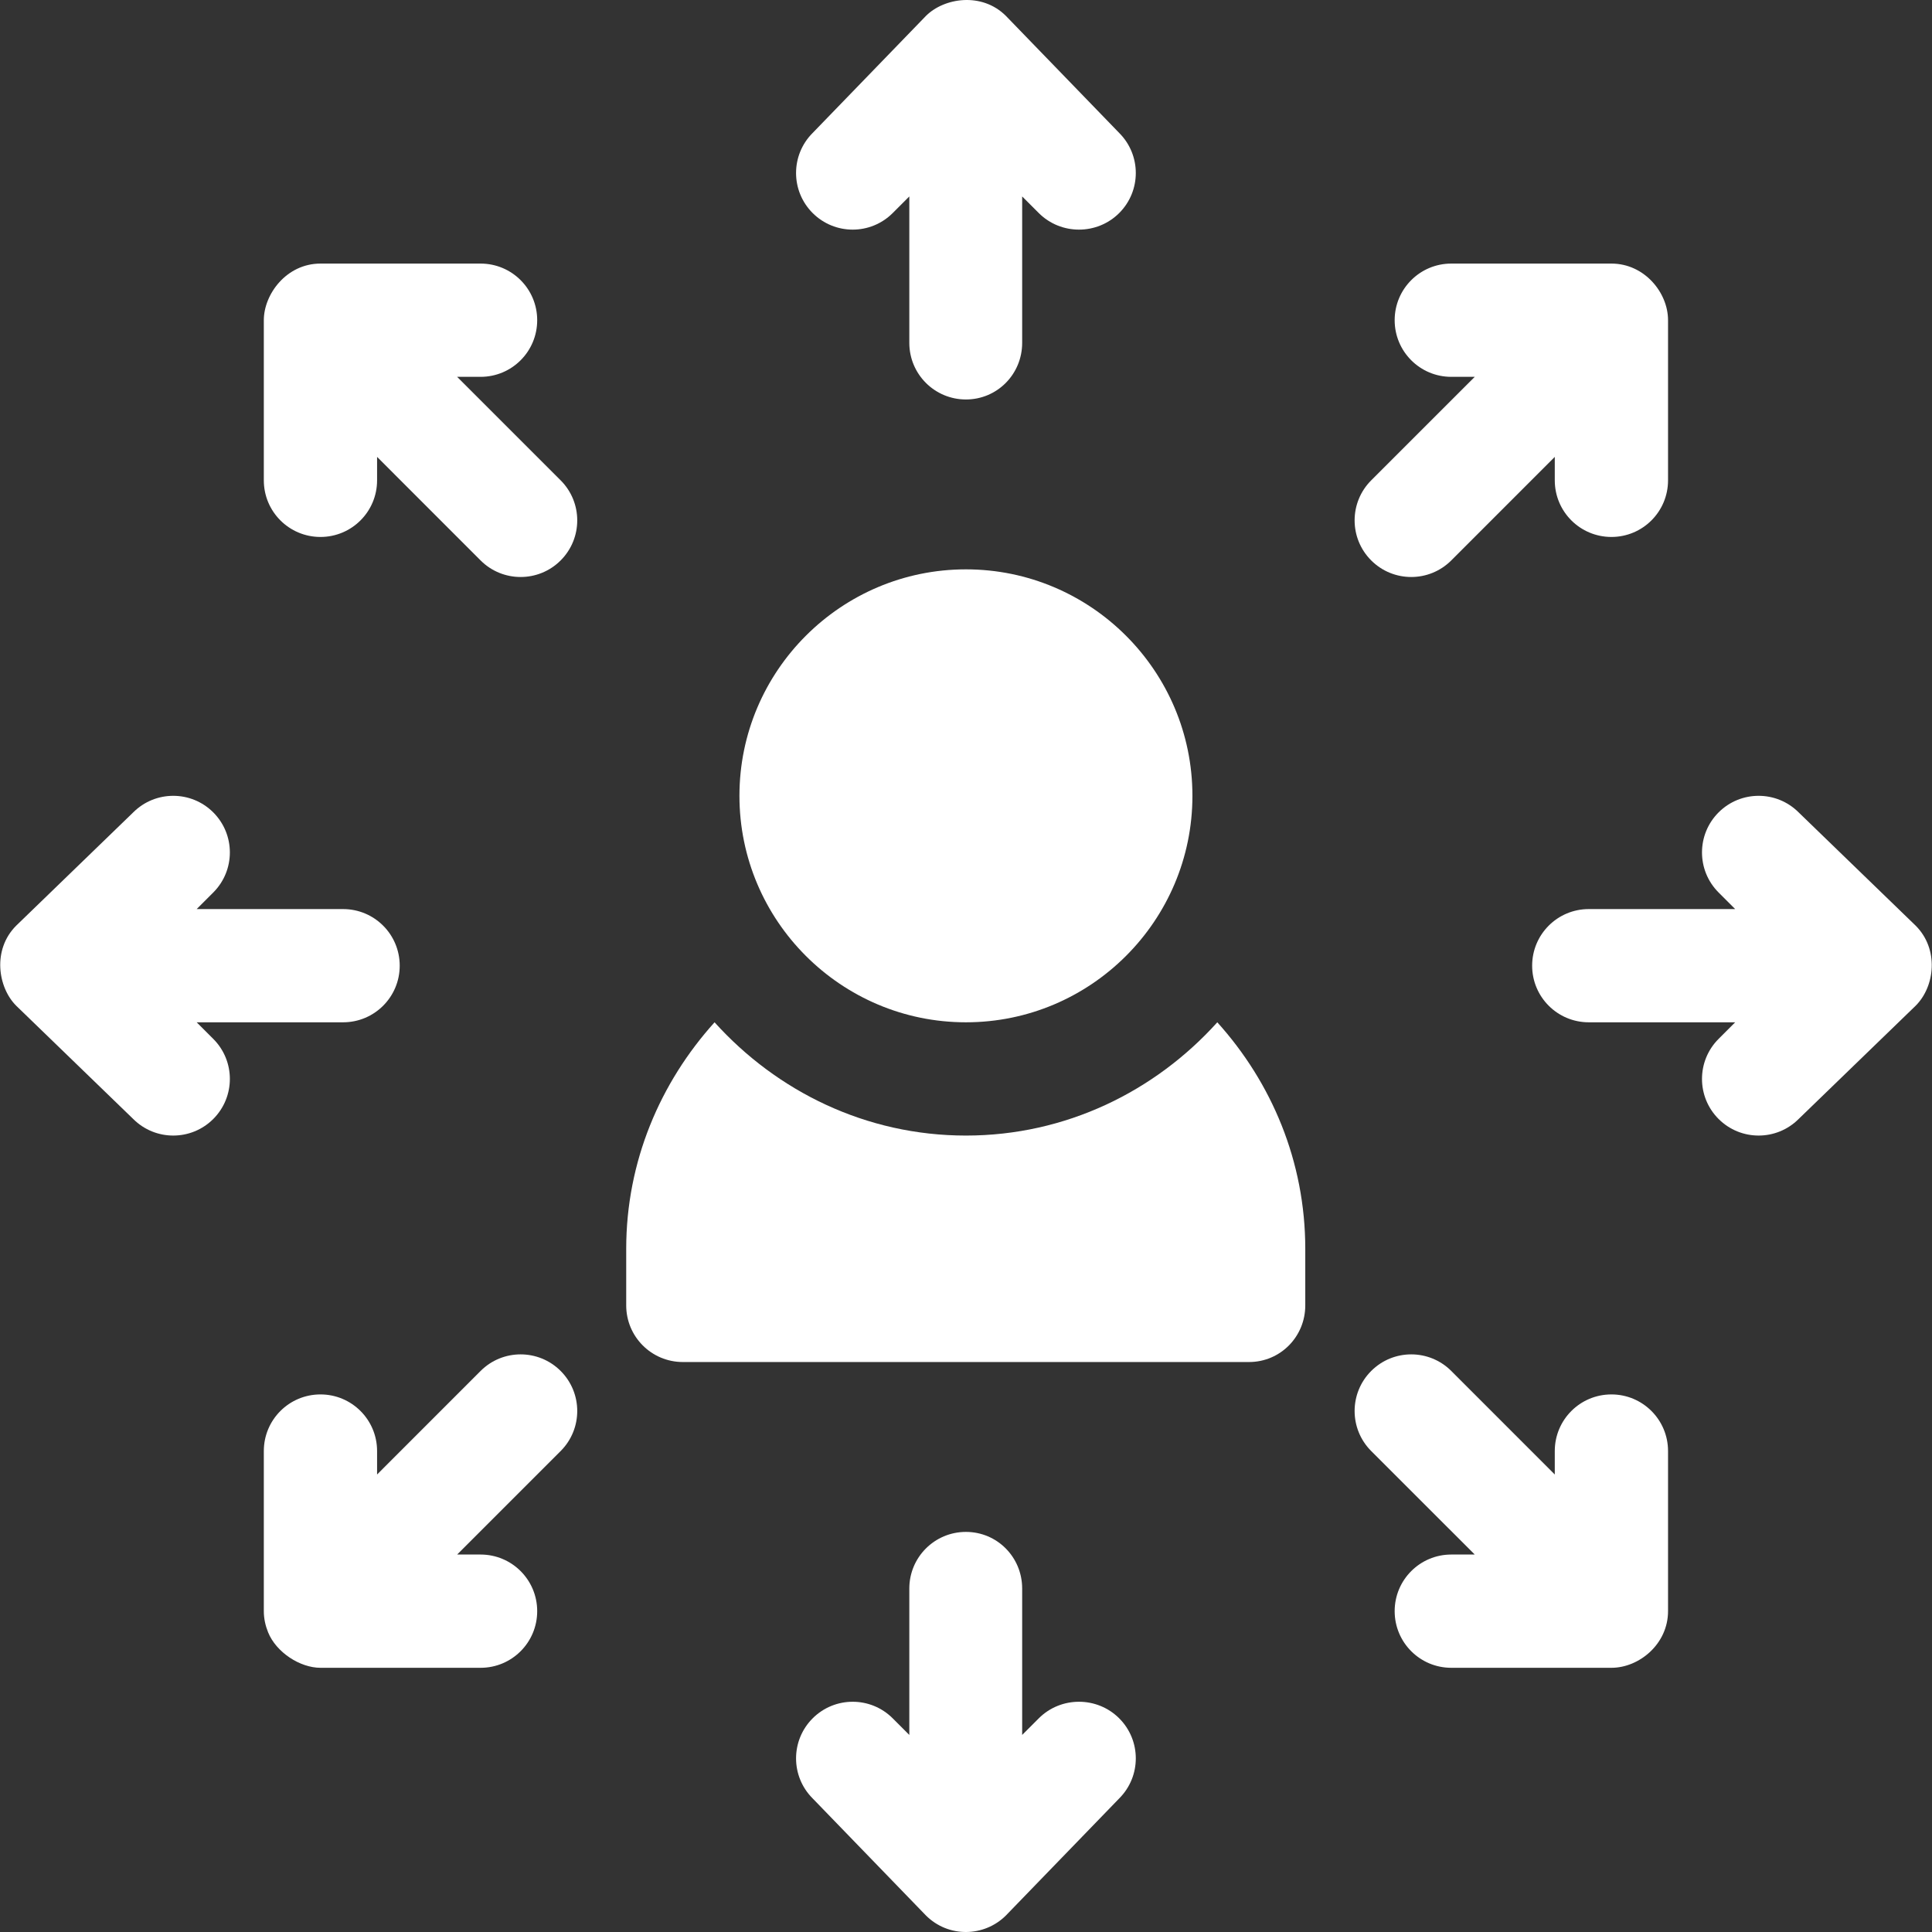 <svg width="56" height="56" viewBox="0 0 56 56" fill="none" xmlns="http://www.w3.org/2000/svg">
<rect x="0" y="0" width="56" height="56" fill="#333333" stroke="none"/>
<g clip-path="url(#clip0_24_41)">
<path d="M27.998 16.503C24.378 16.503 21.433 19.447 21.433 23.067C21.433 26.688 24.378 29.632 27.998 29.632C31.619 29.632 34.563 26.688 34.563 23.067C34.563 19.447 31.619 16.503 27.998 16.503Z" fill="white"/>
<path d="M32.441 3.854L29.158 0.462C28.46 -0.236 27.366 -0.066 26.838 0.462L23.555 3.854C22.914 4.495 22.914 5.534 23.555 6.175C24.196 6.816 25.235 6.816 25.876 6.175L26.357 5.694V9.938C26.357 10.845 27.091 11.579 27.998 11.579C28.905 11.579 29.628 10.845 29.628 9.938V5.694L30.109 6.175C30.75 6.816 31.8 6.816 32.441 6.175C33.082 5.534 33.082 4.495 32.441 3.854Z" fill="white"/>
<path d="M32.441 49.807C31.8 49.166 30.75 49.166 30.109 49.807L29.628 50.288V46.044C29.628 45.137 28.905 44.403 27.998 44.403C27.091 44.403 26.357 45.137 26.357 46.044V50.288L25.876 49.807C25.235 49.166 24.196 49.166 23.555 49.807C22.914 50.448 22.914 51.487 23.555 52.128L26.838 55.52C27.492 56.174 28.532 56.146 29.158 55.52L32.441 52.128C33.082 51.487 33.082 50.448 32.441 49.807Z" fill="white"/>
<path d="M9.945 26.35H5.701L6.182 25.869C6.823 25.228 6.823 24.189 6.182 23.548C5.541 22.907 4.502 22.907 3.861 23.548L0.469 26.831C-0.229 27.529 -0.06 28.622 0.469 29.151L3.861 32.434C4.502 33.075 5.541 33.075 6.182 32.434C6.823 31.793 6.823 30.754 6.182 30.113L5.701 29.632H9.945C10.852 29.632 11.586 28.898 11.586 27.991C11.586 27.084 10.852 26.35 9.945 26.35Z" fill="white"/>
<path d="M55.527 26.831L52.135 23.548C51.494 22.907 50.455 22.907 49.814 23.548C49.173 24.189 49.173 25.228 49.814 25.869L50.295 26.35H46.051C45.144 26.35 44.41 27.084 44.41 27.991C44.41 28.898 45.144 29.632 46.051 29.632H50.295L49.814 30.113C49.173 30.754 49.173 31.793 49.814 32.434C50.455 33.075 51.494 33.075 52.135 32.434L55.527 29.151C56.092 28.586 56.203 27.507 55.527 26.831Z" fill="white"/>
<path d="M16.251 39.738C15.61 39.097 14.571 39.097 13.93 39.738L10.93 42.739V42.059C10.93 41.152 10.196 40.418 9.289 40.418C8.381 40.418 7.647 41.152 7.647 42.059V46.7C7.647 46.918 7.694 47.123 7.771 47.313C8.004 47.891 8.694 48.342 9.289 48.342H13.93C14.837 48.342 15.571 47.608 15.571 46.7C15.571 45.793 14.837 45.059 13.93 45.059H13.251L16.251 42.059C16.892 41.418 16.892 40.379 16.251 39.738Z" fill="white"/>
<path d="M46.708 7.64H42.066C41.159 7.64 40.425 8.374 40.425 9.281C40.425 10.189 41.159 10.923 42.066 10.923H42.746L39.745 13.923C39.104 14.564 39.104 15.603 39.745 16.244C40.386 16.885 41.425 16.885 42.066 16.244L45.066 13.243V13.923C45.066 14.83 45.8 15.564 46.708 15.564C47.615 15.564 48.349 14.83 48.349 13.923V9.281C48.349 8.479 47.663 7.64 46.708 7.64Z" fill="white"/>
<path d="M46.708 40.418C45.8 40.418 45.066 41.152 45.066 42.059V42.739L42.066 39.738C41.425 39.097 40.386 39.097 39.745 39.738C39.104 40.379 39.104 41.418 39.745 42.059L42.746 45.059H42.066C41.159 45.059 40.425 45.793 40.425 46.7C40.425 47.608 41.159 48.342 42.066 48.342H46.708C47.509 48.342 48.349 47.656 48.349 46.7V42.059C48.349 41.152 47.614 40.418 46.708 40.418Z" fill="white"/>
<path d="M16.251 13.923L13.25 10.923H13.93C14.837 10.923 15.571 10.189 15.571 9.281C15.571 8.374 14.837 7.64 13.93 7.64H9.289C8.301 7.64 7.647 8.531 7.647 9.281V13.923C7.647 14.83 8.381 15.564 9.289 15.564C10.196 15.564 10.93 14.83 10.93 13.923V13.243L13.93 16.244C14.571 16.885 15.61 16.885 16.251 16.244C16.892 15.603 16.892 14.564 16.251 13.923Z" fill="white"/>
<path d="M35.284 29.632C33.48 31.632 30.897 32.915 27.998 32.915C25.099 32.915 22.516 31.632 20.712 29.632C19.137 31.378 18.151 33.666 18.151 36.197V37.838C18.151 38.745 18.885 39.479 19.792 39.479H36.204C37.111 39.479 37.834 38.745 37.834 37.838V36.197C37.834 33.666 36.859 31.378 35.284 29.632Z" fill="white"/>
</g>
<defs>
<clipPath id="clip0_24_41">
<rect width="56" height="56" fill="white"/>
</clipPath>
</defs>
</svg>
